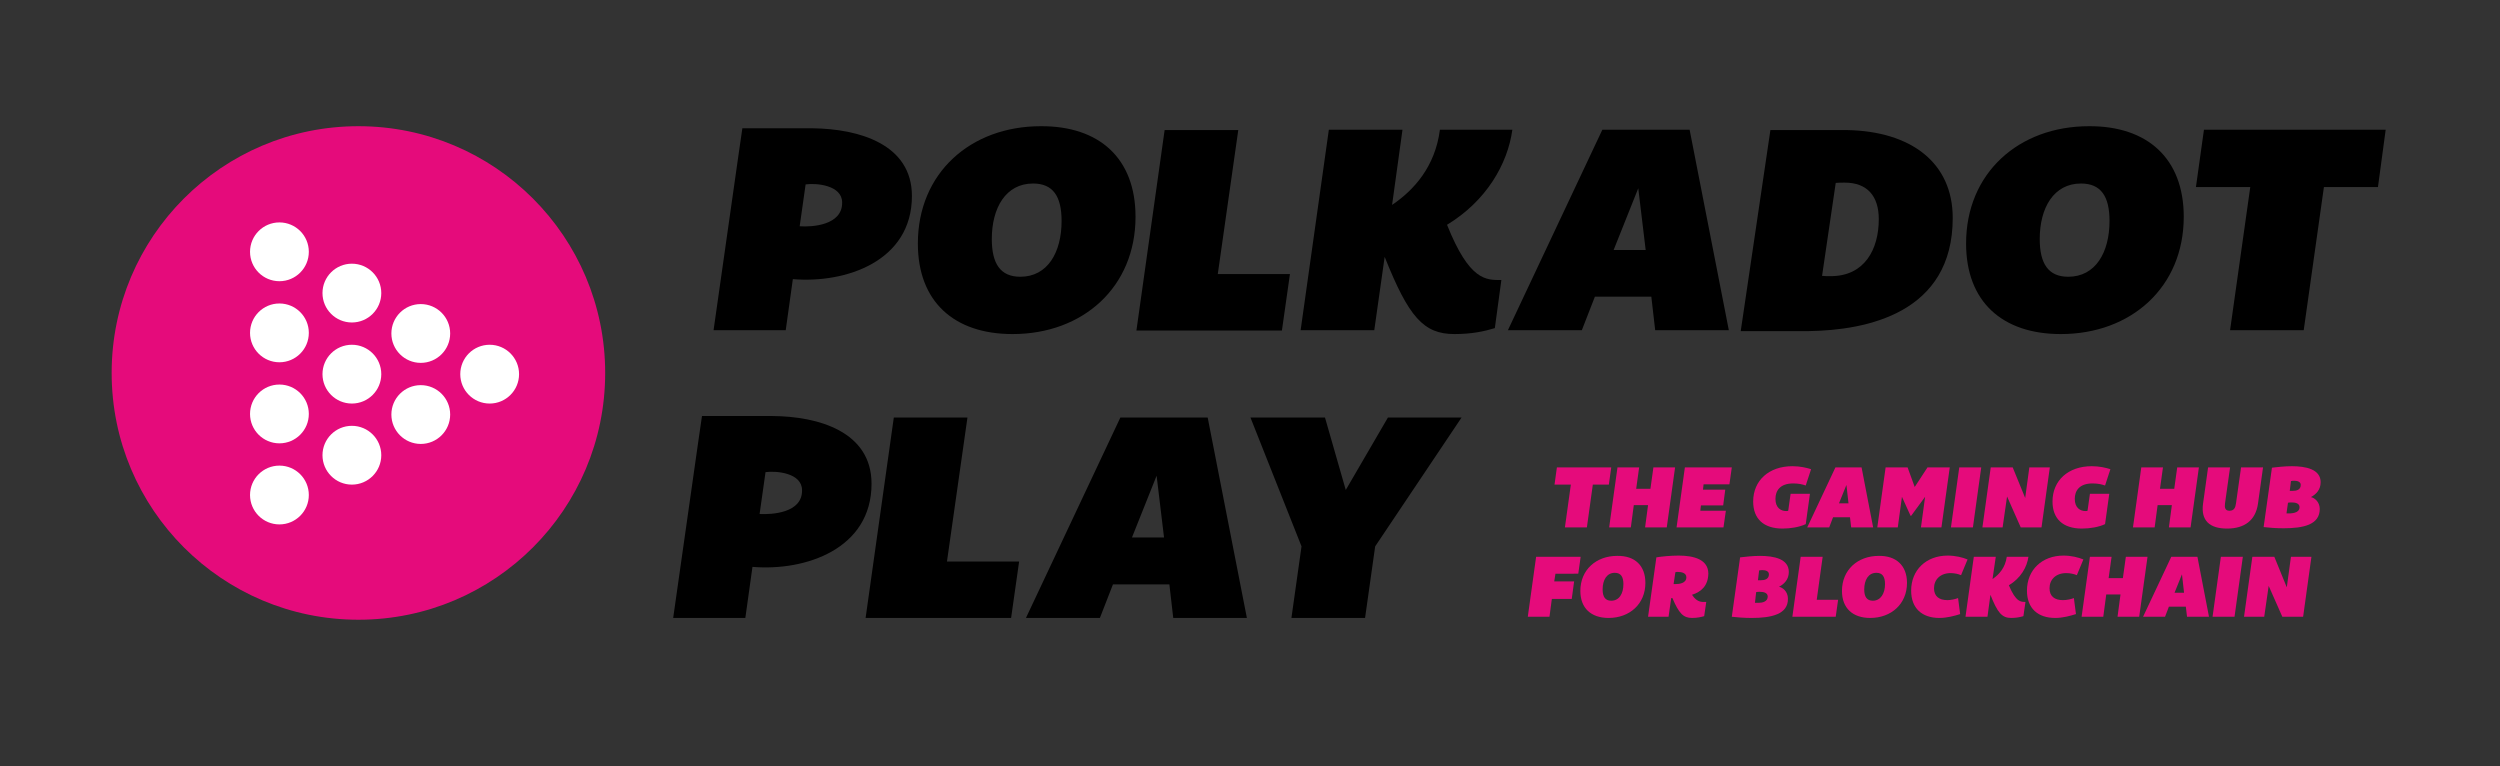<?xml version="1.0" encoding="utf-8"?>
<!-- Generator: Adobe Illustrator 28.2.0, SVG Export Plug-In . SVG Version: 6.00 Build 0)  -->
<svg version="1.1" id="Layer_1" xmlns="http://www.w3.org/2000/svg" xmlns:xlink="http://www.w3.org/1999/xlink" x="0px" y="0px"
	 viewBox="0 0 841.9 258.1" style="enable-background:new 0 0 841.9 258.1;" xml:space="preserve">
<rect x="0" y="0" width="841.9" height="258.1" fill="#333333" stroke="none"/>
<style type="text/css">
	.st0{fill:#E50B7B;}
	.st1{fill:#FFFFFF;}
</style>
<g>
	<circle class="st0" cx="120.7" cy="125.6" r="83.1"/>
	<g>
		<path class="st0" d="M534.4,177.6H527l2-14.4h-5.5l0.8-5.8h18.3l-0.8,5.8h-5.4L534.4,177.6z"/>
		<path class="st0" d="M564.1,157.4l-2.8,20.2h-7.3l1-7.5h-4.8l-1,7.5h-7.3l2.8-20.2h7.3l-1,7.2h4.8l1-7.2H564.1z"/>
		<path class="st0" d="M573.7,163.1l-0.2,1.8h7.5l-0.7,5.3h-7.5l-0.2,1.8h8.6l-0.8,5.6h-15.8l2.8-20.2h15.8l-0.8,5.7H573.7z"/>
		<path class="st0" d="M609.5,166.4l-1.4,10.1c-2.1,1-5.1,1.5-7.8,1.5c-6.4,0-9.9-3.3-9.9-9.1c0-7.1,5.3-11.9,13.2-11.9
			c2.6,0,4.7,0.5,6.3,1l-1.8,5.5c-1.1-0.4-2.5-0.7-4.2-0.7c-4.5,0-6,2.5-6,5.2c0,3,1.8,4.1,3.6,4.1c0.3,0,0.5,0,0.7-0.1l0.8-5.7
			H609.5z"/>
		<path class="st0" d="M630.8,177.6h-7.4l-0.4-3.4h-5.7l-1.3,3.4h-7.4l9.5-20.2h8.8L630.8,177.6z M619.3,169.5h3.2l-0.7-6.2
			L619.3,169.5z"/>
		<path class="st0" d="M656.6,157.4l-2.8,20.2h-6.9l1.4-10.3l-4.7,6.4h-0.2l-2.9-6.4l-1.4,10.3h-6.9l2.8-20.2h7.4l2.4,6.6l4.3-6.6
			H656.6z"/>
		<path class="st0" d="M664.4,177.6H657l2.8-20.2h7.4L664.4,177.6z"/>
		<path class="st0" d="M690.3,157.4l-2.8,20.2h-7l-4.6-10.4l-1.5,10.4h-6.8l2.8-20.2h7.4l4.2,10.3l1.4-10.3H690.3z"/>
		<path class="st0" d="M710.3,166.4l-1.4,10.1c-2.1,1-5.1,1.5-7.8,1.5c-6.4,0-9.9-3.3-9.9-9.1c0-7.1,5.3-11.9,13.2-11.9
			c2.6,0,4.7,0.5,6.3,1l-1.8,5.5c-1.1-0.4-2.5-0.7-4.2-0.7c-4.5,0-6,2.5-6,5.2c0,3,1.8,4.1,3.6,4.1c0.3,0,0.5,0,0.7-0.1l0.8-5.7
			H710.3z"/>
		<path class="st0" d="M740.5,157.4l-2.8,20.2h-7.3l1-7.5h-4.8l-1,7.5h-7.3l2.8-20.2h7.3l-1,7.2h4.8l1-7.2H740.5z"/>
		<path class="st0" d="M762.1,157.4l-1.7,12.2c-0.8,5.7-4.6,8.4-10.4,8.4c-5.8,0-8.9-2.6-8.1-8.4l1.7-12.2h7.4l-1.7,12.1
			c-0.2,1.4,0,2.5,1.5,2.5c1.6,0,2-1.1,2.2-2.5l1.7-12.1H762.1z"/>
		<path class="st0" d="M769,177.9c-2.5,0-5.1-0.2-6.7-0.4l2.8-20c1.6-0.2,4.3-0.5,6.7-0.5c4.7,0,9.7,1,9.7,5.4c0,2.6-1.6,4.1-3.3,5
			c1.1,0.2,3,1.5,3,4C781.2,176.8,775.5,177.9,769,177.9z M774.4,170.8c0-1.4-1.6-1.6-2.7-1.6c-0.3,0-0.9,0-1.2,0.1l-0.5,3.6
			c0.2,0,1,0,1.3,0C772.5,172.8,774.4,172.5,774.4,170.8z M771.1,165.3c0.2,0,0.7,0,1,0c1.2,0,2.7-0.3,2.7-2c0-1.1-1.2-1.4-2.1-1.4
			c-0.3,0-0.9,0-1.2,0.1L771.1,165.3z"/>
	</g>
	<g>
		<path class="st0" d="M523.8,193.3l-0.4,2.5h6.7l-0.8,5.9h-6.7l-0.8,6h-7.3l2.8-20.2h15l-0.8,5.7H523.8z"/>
		<path class="st0" d="M554.1,196.3c0,7.1-5.3,11.8-12.4,11.8c-5.9,0-9.5-3.3-9.5-9.1c0-7.1,5.3-11.8,12.4-11.8
			C550.5,187.1,554.1,190.4,554.1,196.3z M546.7,196.7c0-2.5-0.9-3.8-2.9-3.8c-2.7,0-4.1,2.4-4.1,5.6c0,2.5,0.9,3.8,2.9,3.8
			C545.3,202.3,546.7,199.9,546.7,196.7z"/>
		<path class="st0" d="M569.8,200.3c1.8,2.8,3.6,2.4,4.8,2.4l-0.7,4.8c-1.1,0.3-2.3,0.6-4.1,0.6c-2.9,0-4.4-1.5-6.6-6.7
			c-0.1,0-0.2,0-0.4,0l-0.9,6.3H555l2.8-20c1.7-0.3,4.9-0.6,7.5-0.6c5.1,0,10,1.3,10,6.1C575.2,197.3,572.9,199.3,569.8,200.3z
			 M567.9,194.4c0-1.5-1.7-1.8-2.9-1.8c-0.3,0-0.6,0-0.8,0.1l-0.6,4c0.2,0,0.4,0,0.6,0C565.6,196.7,567.9,196.4,567.9,194.4z"/>
		<path class="st0" d="M589.9,208.1c-2.5,0-5.1-0.2-6.7-0.4l2.8-20c1.6-0.2,4.3-0.5,6.7-0.5c4.7,0,9.7,1,9.7,5.4
			c0,2.6-1.6,4.1-3.3,5c1.1,0.2,3,1.5,3,4C602.2,206.9,596.5,208.1,589.9,208.1z M595.3,200.9c0-1.4-1.6-1.6-2.7-1.6
			c-0.3,0-0.9,0-1.2,0.1L591,203c0.2,0,1,0,1.3,0C593.5,203,595.3,202.6,595.3,200.9z M592,195.4c0.2,0,0.7,0,1,0
			c1.2,0,2.7-0.3,2.7-2c0-1.1-1.2-1.4-2.1-1.4c-0.3,0-0.9,0-1.2,0.1L592,195.4z"/>
		<path class="st0" d="M611.8,202h7.2l-0.8,5.7h-14.6l2.8-20.2h7.4L611.8,202z"/>
		<path class="st0" d="M642.2,196.3c0,7.1-5.3,11.8-12.4,11.8c-5.9,0-9.5-3.3-9.5-9.1c0-7.1,5.3-11.8,12.4-11.8
			C638.5,187.1,642.2,190.4,642.2,196.3z M634.8,196.7c0-2.5-0.9-3.8-2.9-3.8c-2.7,0-4.1,2.4-4.1,5.6c0,2.5,0.9,3.8,2.9,3.8
			C633.3,202.3,634.8,199.9,634.8,196.7z"/>
		<path class="st0" d="M659.4,201.4l0.7,5.4c-1.9,0.6-4.4,1.3-7,1.3c-5.8,0-9.5-3.2-9.5-9.2c0-7,5.1-11.8,12.3-11.8
			c2.6,0,5,0.6,6.7,1.3l-2.2,5.3c-0.9-0.4-2.2-0.7-3.5-0.7c-3.5,0-5.6,2.2-5.6,5.1c0,2.7,1.7,4,4.5,4
			C656.9,202.1,658.4,201.8,659.4,201.4z"/>
		<path class="st0" d="M682.1,202.7l-0.7,4.8c-1.1,0.3-2.3,0.6-4.1,0.6c-3.1,0-4.6-1.7-7-7.8l-1,7.4h-7.4l2.8-20.2h7.4l-1.1,7.5
			c2.2-1.5,4.3-3.8,4.8-7.5h7.3c-0.5,3.5-2.6,7.2-6.6,9.6C678.9,202.8,680.5,202.7,682.1,202.7z"/>
		<path class="st0" d="M698.4,201.4l0.7,5.4c-1.9,0.6-4.4,1.3-7,1.3c-5.8,0-9.5-3.2-9.5-9.2c0-7,5.1-11.8,12.3-11.8
			c2.6,0,5,0.6,6.7,1.3l-2.2,5.3c-0.9-0.4-2.2-0.7-3.6-0.7c-3.5,0-5.6,2.2-5.6,5.1c0,2.7,1.7,4,4.5,4
			C696,202.1,697.4,201.8,698.4,201.4z"/>
		<path class="st0" d="M723.2,187.5l-2.8,20.2h-7.3l1-7.5h-4.8l-1,7.5h-7.3l2.8-20.2h7.3l-1,7.2h4.8l1-7.2H723.2z"/>
		<path class="st0" d="M743.9,207.7h-7.4l-0.4-3.4h-5.7l-1.3,3.4h-7.4l9.5-20.2h8.8L743.9,207.7z M732.3,199.6h3.2l-0.7-6.2
			L732.3,199.6z"/>
		<path class="st0" d="M752.5,207.7h-7.4l2.8-20.2h7.4L752.5,207.7z"/>
		<path class="st0" d="M778.4,187.5l-2.8,20.2h-7l-4.6-10.4l-1.5,10.4h-6.8l2.8-20.2h7.4l4.2,10.3l1.4-10.3H778.4z"/>
	</g>
	<path d="M382.4,73c0,23.7-17.7,39.5-41.4,39.5c-19.7,0-31.9-10.9-31.9-30.5c0-23.7,17.7-39.5,41.4-39.5
		C370.2,42.4,382.4,53.3,382.4,73z M357.5,74.4c0-8.3-2.9-12.6-9.6-12.6c-9.2,0-13.9,8.2-13.9,18.7c0,8.3,2.9,12.7,9.6,12.7
		C352.8,93.2,357.5,85,357.5,74.4z"/>
	<path d="M410.1,92.3h24.3l-2.7,19h-49l9.5-67.5h24.8L410.1,92.3z"/>
	<path d="M505.6,94.3l-2.2,16.2c-3.6,1.1-7.8,2-13.6,2c-10.4,0-15.4-5.7-23.5-26l-3.5,24.7h-24.8l9.5-67.5h24.8L468.8,69
		c7.4-5,14.5-12.9,16.1-25.3h24.4c-1.6,11.6-8.8,24-22,32C494.9,94.7,500.5,94.3,505.6,94.3z"/>
	<path d="M582.2,111.2h-24.8l-1.3-11.3h-19l-4.4,11.3h-24.9l31.8-67.5h29.4L582.2,111.2z M543.4,84.2h10.8l-2.5-20.8L543.4,84.2z"/>
	<path d="M735.4,73c0,23.7-17.7,39.5-41.4,39.5c-19.7,0-31.9-10.9-31.9-30.5c0-23.7,17.7-39.5,41.4-39.5
		C723.1,42.4,735.4,53.3,735.4,73z M710.4,74.4c0-8.3-2.9-12.6-9.6-12.6c-9.2,0-13.9,8.2-13.9,18.7c0,8.3,2.9,12.7,9.6,12.7
		C705.7,93.2,710.4,85,710.4,74.4z"/>
	<path d="M775.8,111.2h-24.8l6.8-48.2h-18.3l2.7-19.3h61.2L800.8,63h-18.2L775.8,111.2z"/>
	<path d="M318.9,189.1h24.3l-2.7,19h-49l9.5-67.5h24.8L318.9,189.1z"/>
	<path d="M419.9,208.1h-24.8l-1.3-11.3h-19l-4.4,11.3h-24.9l31.8-67.5h29.4L419.9,208.1z M381.2,181H392l-2.5-20.8L381.2,181z"/>
	<path d="M492.2,140.6L463.1,184l-3.4,24.1h-24.8l3.4-24.1l-17.2-43.4h25.1l7,24.4l14.2-24.4H492.2z"/>
	<g>
		<circle class="st1" cx="94.1" cy="84.8" r="9.9"/>
		<circle class="st1" cx="94.1" cy="112.1" r="9.9"/>
		<circle class="st1" cx="94.1" cy="139.4" r="9.9"/>
		<circle class="st1" cx="94.1" cy="166.7" r="9.9"/>
		<circle class="st1" cx="118.5" cy="98.7" r="9.9"/>
		<circle class="st1" cx="118.5" cy="126" r="9.9"/>
		<circle class="st1" cx="118.5" cy="153.3" r="9.9"/>
		<circle class="st1" cx="141.7" cy="112.3" r="9.9"/>
		<circle class="st1" cx="141.7" cy="139.6" r="9.9"/>
		<circle class="st1" cx="164.9" cy="126" r="9.9"/>
	</g>
	<path d="M273.7,43.2L273.7,43.2l-0.5,0c-0.1,0-0.1,0-0.2,0c-0.3,0-0.6,0-0.9,0H250c0,0-0.3,1.7-9.7,68h24.3l2.4-17.2
		c17.8,1.5,40.1-6,40.1-28C307.1,48.5,289.2,43.4,273.7,43.2z M269.3,76.2l2-14.1c3.5-0.5,12.3,0.2,12.3,6.1
		C283.7,75.9,273.4,76.5,269.3,76.2z"/>
	<path d="M260.1,140.1L260.1,140.1l-0.5,0c-0.1,0-0.1,0-0.2,0c-0.3,0-0.6,0-0.9,0h-22.1c0,0-0.3,1.7-9.7,68H251l2.4-17.2
		c17.8,1.5,40.1-6,40.1-28C293.5,145.4,275.7,140.2,260.1,140.1z M255.8,173.1l2-14.1c3.5-0.5,12.3,0.2,12.3,6.1
		C270.2,172.8,259.9,173.3,255.8,173.1z"/>
	<path d="M657.6,73.4c0-18.6-14-29.2-35.6-29.6v0h-0.9c-0.1,0-0.3,0-0.4,0c-0.3,0-0.6,0-0.9,0h-23.6l-9.4,63.7l-0.6,4h20.9
		c0.3,0,0.5,0,0.8,0c0.3,0,0.6,0,1,0h0.3v0C628.6,111.2,657.6,105.5,657.6,73.4z M616.5,93c-0.9,0-2.1,0-2.9-0.1l4.6-31.3
		c0.8-0.1,2.1-0.1,3-0.1c7.6,0,11.5,4.5,11.5,12.3C632.7,84,627.9,93,616.5,93z"/>
</g>
</svg>
